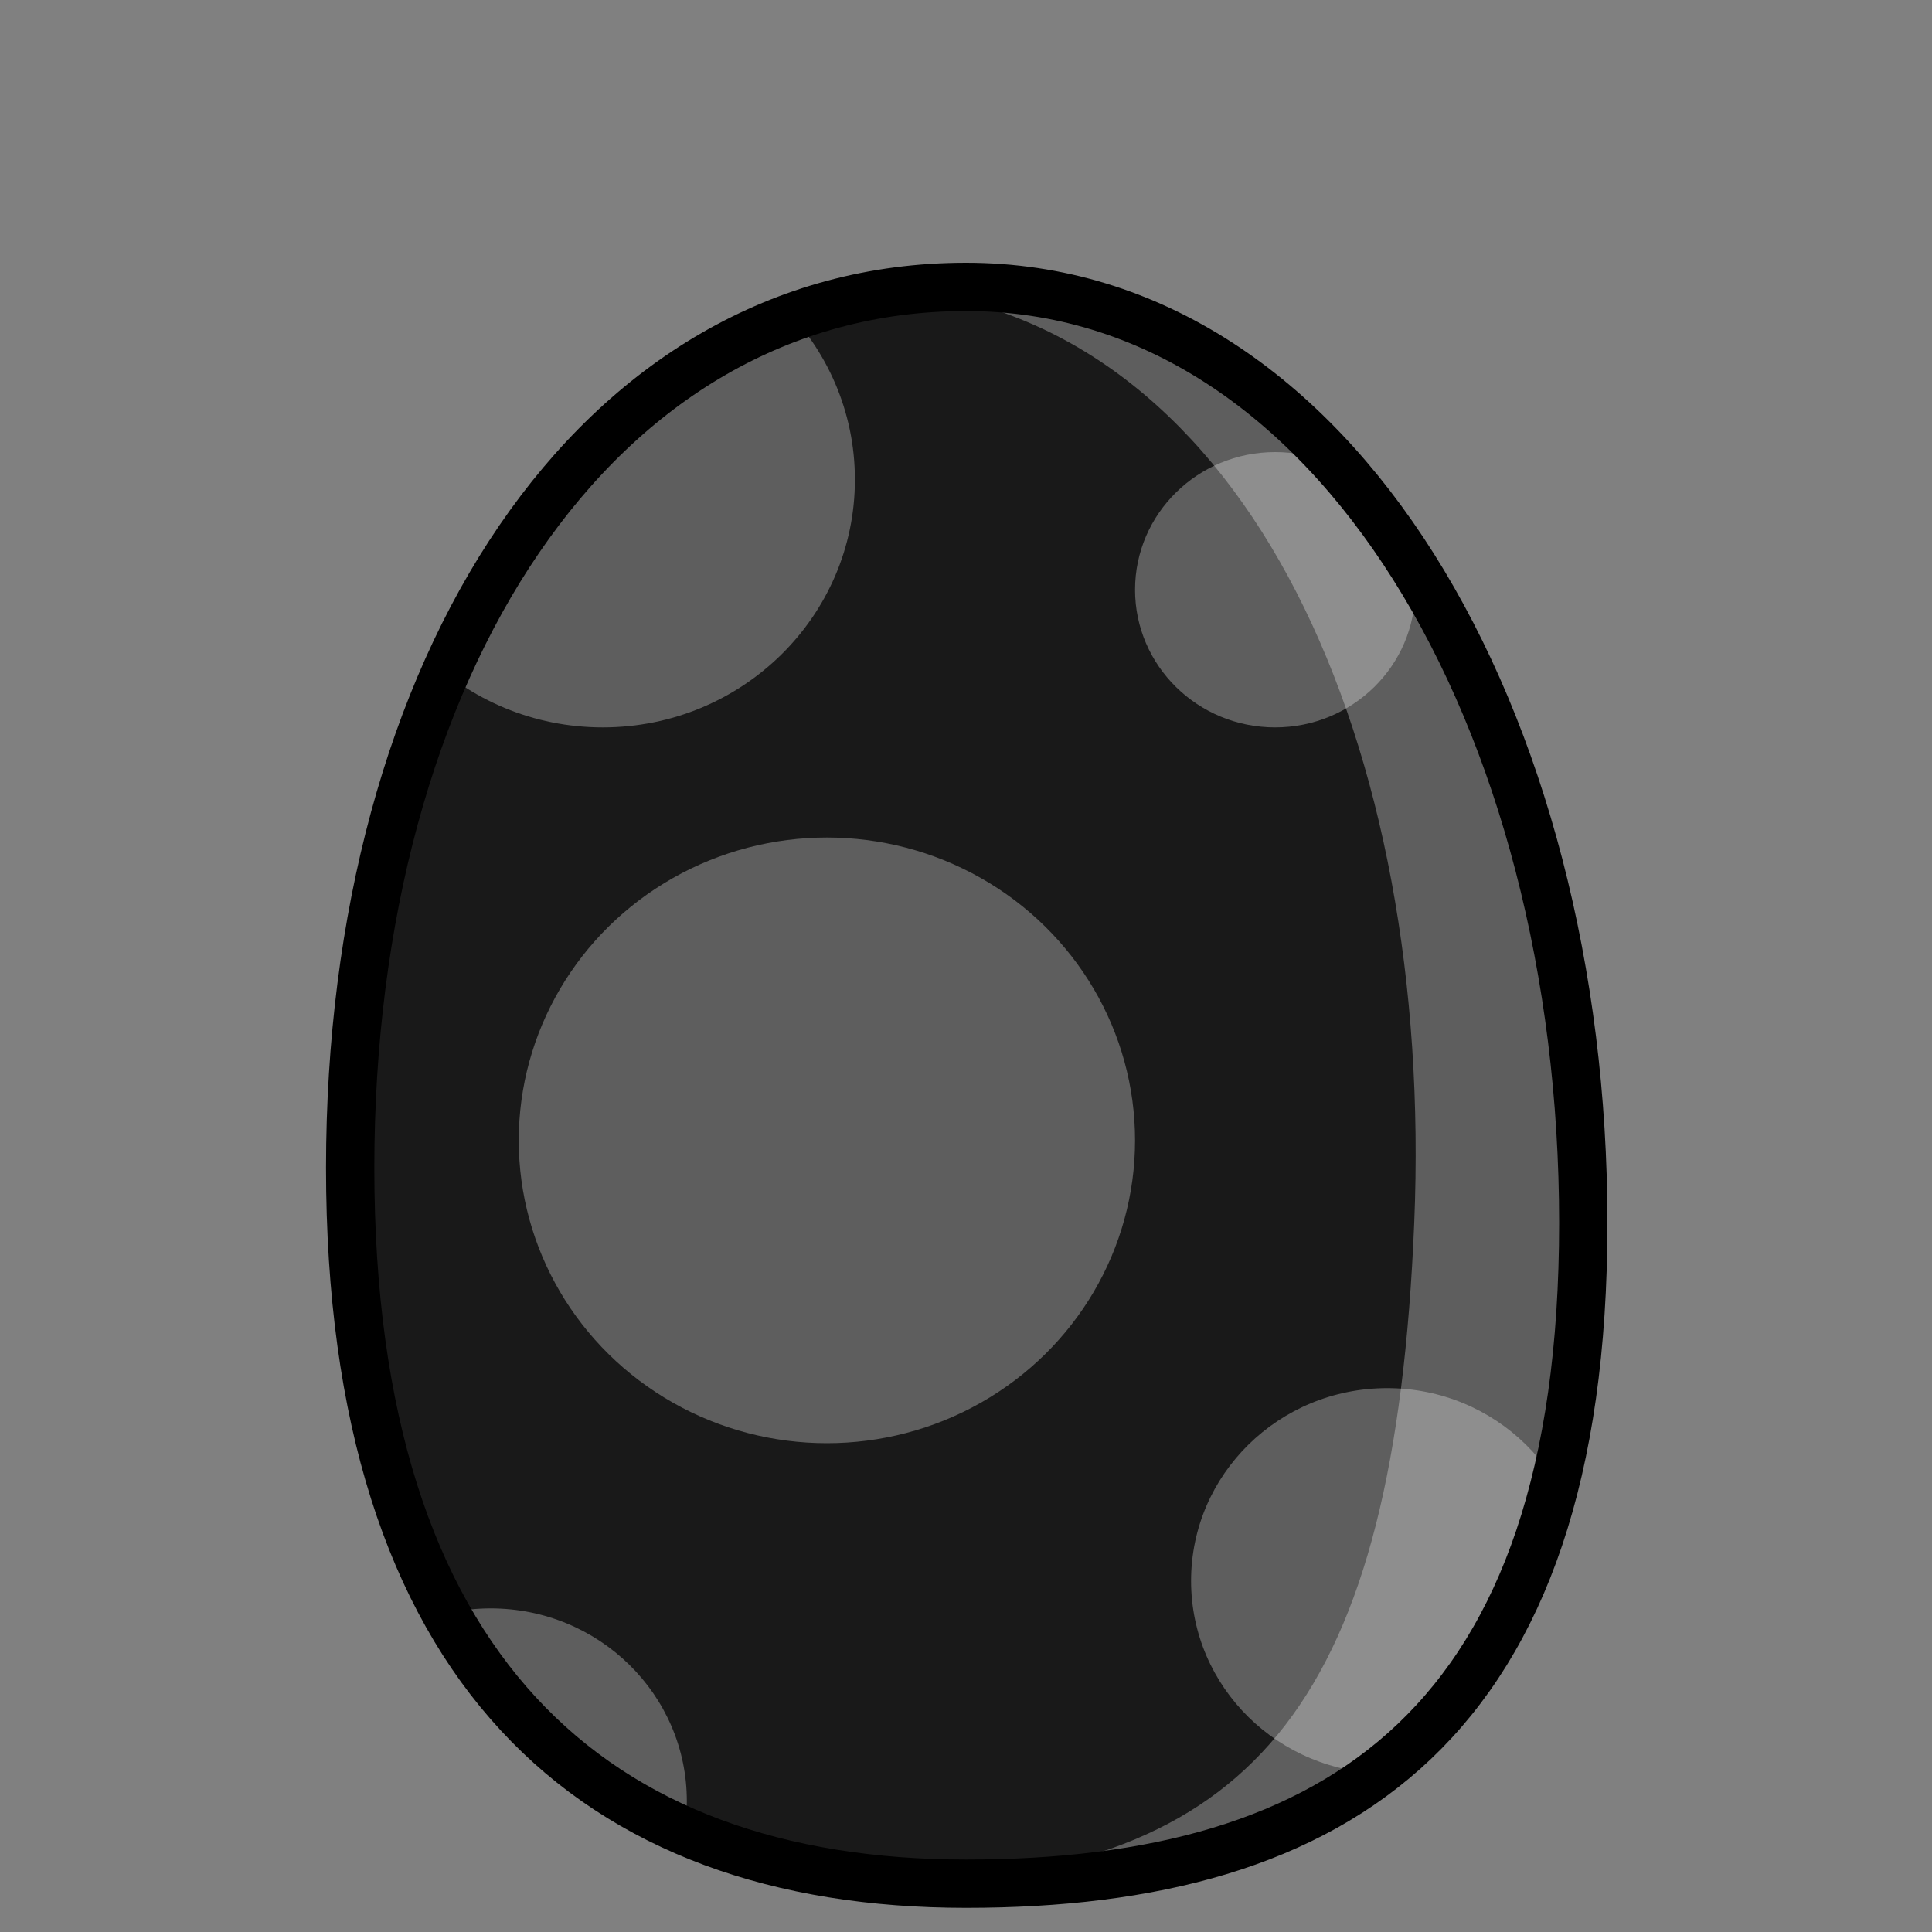 <svg id="Calque_1" data-name="Calque 1" xmlns="http://www.w3.org/2000/svg" xmlns:xlink="http://www.w3.org/1999/xlink" viewBox="0 0 40 40"><rect x="0" y="0" width="40" height="40" fill="#808080" stroke="none"/><defs><style>.cls-1,.cls-7{fill:none;}.cls-2{fill:#191919;}.cls-3,.cls-6{opacity:0.3;}.cls-4{clip-path:url(#clip-path);}.cls-5,.cls-6{fill:#fff;}.cls-7{stroke:#000;stroke-miterlimit:10;}</style><clipPath id="clip-path"><path class="cls-1" d="M32.78,25.32C32.78,35.71,27.71,39,20,39S7.25,34.57,7.25,24.18,12.33,5.94,20,5.94,32.78,14.93,32.78,25.32Z"/></clipPath></defs><path class="cls-2" d="M32.78,25.32C32.78,35.71,27.71,39,20,39S7.25,34.57,7.25,24.18,12.33,5.94,20,5.94,32.78,14.93,32.78,25.32Z"/><g class="cls-3"><g class="cls-4"><ellipse class="cls-5" cx="12.48" cy="9.93" rx="5.22" ry="5.13"/><ellipse class="cls-5" cx="17.12" cy="23.61" rx="6.38" ry="6.27"/><ellipse class="cls-5" cx="28.72" cy="32.73" rx="4.06" ry="3.99"/><ellipse class="cls-5" cx="10.16" cy="37.29" rx="4.06" ry="3.99"/><ellipse class="cls-5" cx="26.4" cy="12.21" rx="2.9" ry="2.85"/></g></g><path class="cls-6" d="M20,5.94c-.42,0-.83,0-1.24.07,7.11.81,10.93,9.42,10.52,19.31S26,38.59,19,39c.33,0,.66,0,1,0,7.69,0,12.76-3.29,12.76-13.68S27.71,5.94,20,5.94Z"/><path class="cls-7" d="M32.78,25.32C32.78,35.71,27.71,39,20,39S7.25,34.57,7.25,24.18,12.33,5.94,20,5.94,32.78,14.93,32.78,25.32Z"/></svg>